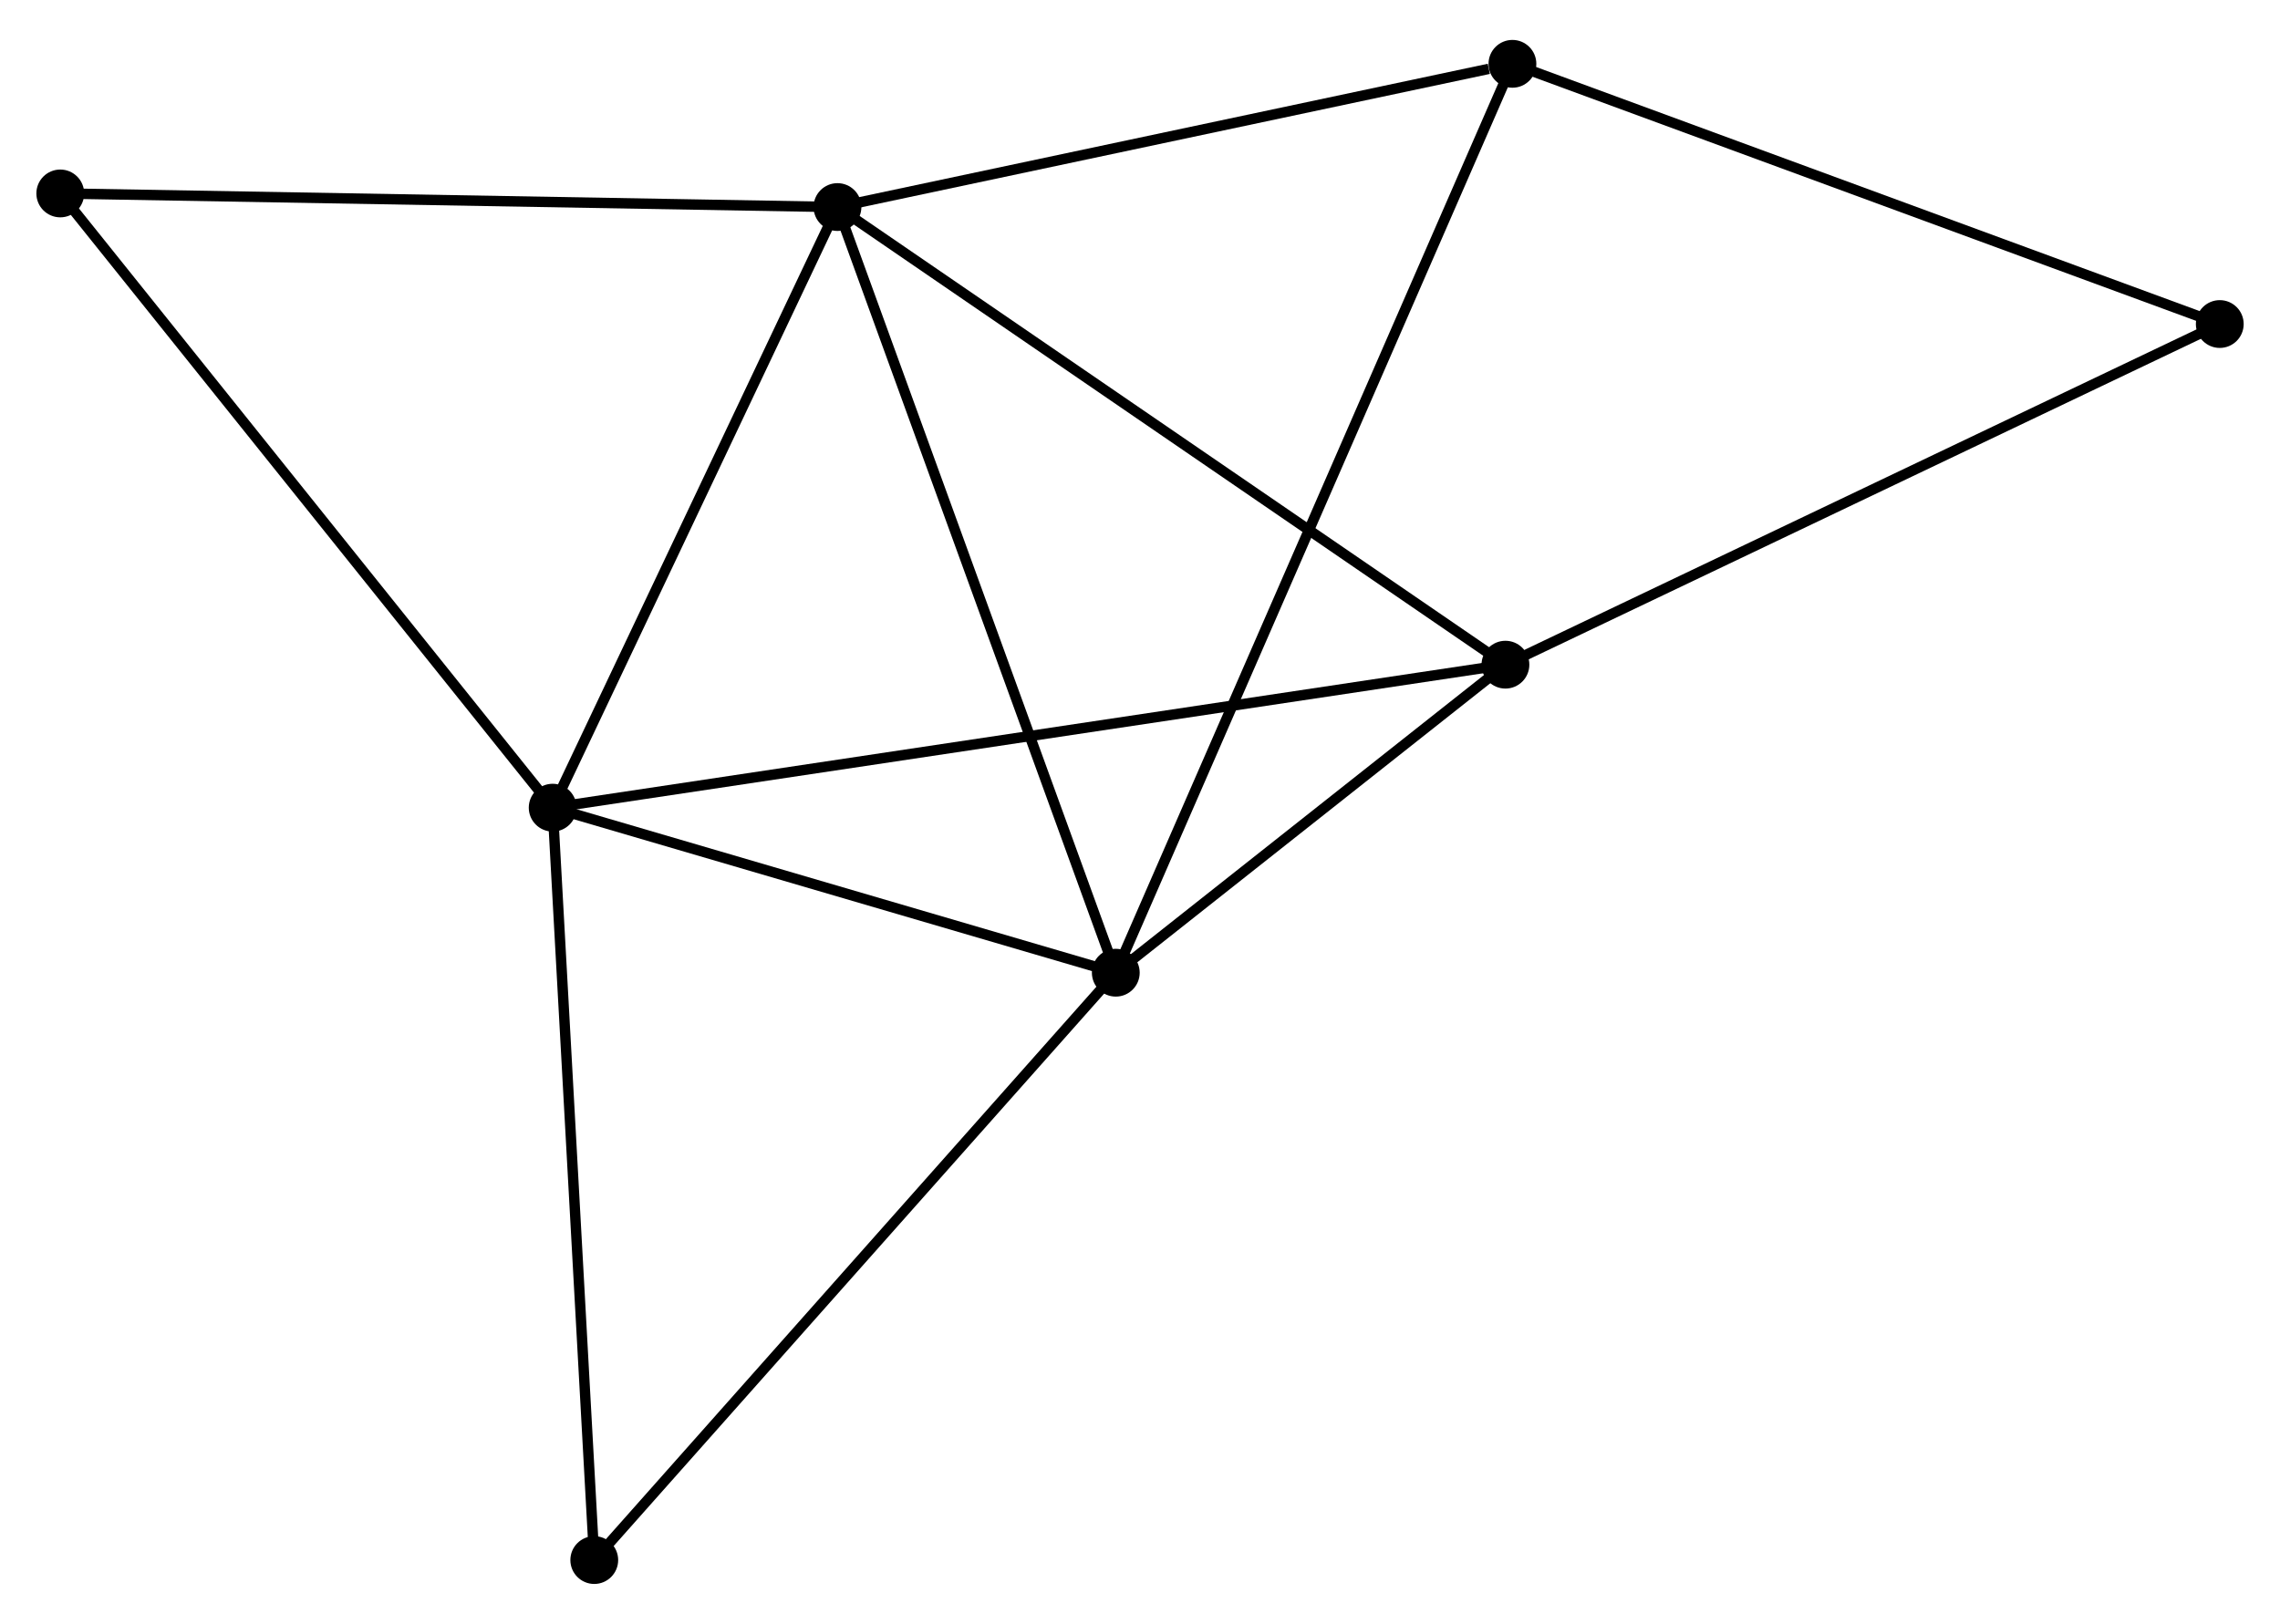 <?xml version="1.0" encoding="UTF-8" standalone="no"?>
<!DOCTYPE svg PUBLIC "-//W3C//DTD SVG 1.1//EN"
 "http://www.w3.org/Graphics/SVG/1.1/DTD/svg11.dtd">
<!-- Generated by graphviz version 2.36.0 (20140111.2315)
 -->
<!-- Title: %3 Pages: 1 -->
<svg width="219pt" height="156pt"
 viewBox="0.00 0.00 219.40 155.60" xmlns="http://www.w3.org/2000/svg" xmlns:xlink="http://www.w3.org/1999/xlink">
<g id="graph0" class="graph" transform="scale(1 1) rotate(0) translate(4 151.604)">
<title>%3</title>
<!-- 0 -->
<g id="node1" class="node"><title>0</title>
<ellipse fill="black" stroke="black" cx="76.588" cy="-132.019" rx="1.8" ry="1.8"/>
</g>
<!-- 1 -->
<g id="node2" class="node"><title>1</title>
<ellipse fill="black" stroke="black" cx="103.37" cy="-58.33" rx="1.8" ry="1.8"/>
</g>
<!-- 0&#45;&#45;1 -->
<g id="edge1" class="edge"><title>0&#45;&#45;1</title>
<path fill="none" stroke="black" d="M77.25,-130.197C80.956,-120.002 99.087,-70.116 102.732,-60.088"/>
</g>
<!-- 2 -->
<g id="node3" class="node"><title>2</title>
<ellipse fill="black" stroke="black" cx="49.183" cy="-74.213" rx="1.8" ry="1.8"/>
</g>
<!-- 0&#45;&#45;2 -->
<g id="edge2" class="edge"><title>0&#45;&#45;2</title>
<path fill="none" stroke="black" d="M75.677,-130.096C71.516,-121.319 54.352,-85.117 50.127,-76.203"/>
</g>
<!-- 3 -->
<g id="node4" class="node"><title>3</title>
<ellipse fill="black" stroke="black" cx="140.865" cy="-87.975" rx="1.8" ry="1.8"/>
</g>
<!-- 0&#45;&#45;3 -->
<g id="edge3" class="edge"><title>0&#45;&#45;3</title>
<path fill="none" stroke="black" d="M78.177,-130.93C86.993,-124.89 129.83,-95.536 139.096,-89.187"/>
</g>
<!-- 4 -->
<g id="node5" class="node"><title>4</title>
<ellipse fill="black" stroke="black" cx="141.538" cy="-145.804" rx="1.8" ry="1.8"/>
</g>
<!-- 0&#45;&#45;4 -->
<g id="edge4" class="edge"><title>0&#45;&#45;4</title>
<path fill="none" stroke="black" d="M78.462,-132.417C87.78,-134.394 129.084,-143.16 139.265,-145.321"/>
</g>
<!-- 6 -->
<g id="node6" class="node"><title>6</title>
<ellipse fill="black" stroke="black" cx="1.8" cy="-133.329" rx="1.8" ry="1.8"/>
</g>
<!-- 0&#45;&#45;6 -->
<g id="edge5" class="edge"><title>0&#45;&#45;6</title>
<path fill="none" stroke="black" d="M74.74,-132.051C64.483,-132.231 14.639,-133.104 3.859,-133.293"/>
</g>
<!-- 1&#45;&#45;2 -->
<g id="edge6" class="edge"><title>1&#45;&#45;2</title>
<path fill="none" stroke="black" d="M101.568,-58.859C93.341,-61.27 59.404,-71.217 51.049,-73.667"/>
</g>
<!-- 1&#45;&#45;3 -->
<g id="edge7" class="edge"><title>1&#45;&#45;3</title>
<path fill="none" stroke="black" d="M104.982,-59.604C111.149,-64.48 133.217,-81.928 139.302,-86.739"/>
</g>
<!-- 1&#45;&#45;4 -->
<g id="edge8" class="edge"><title>1&#45;&#45;4</title>
<path fill="none" stroke="black" d="M104.168,-60.157C109.135,-71.541 135.791,-132.632 140.746,-143.987"/>
</g>
<!-- 7 -->
<g id="node7" class="node"><title>7</title>
<ellipse fill="black" stroke="black" cx="53.185" cy="-1.8" rx="1.8" ry="1.8"/>
</g>
<!-- 1&#45;&#45;7 -->
<g id="edge9" class="edge"><title>1&#45;&#45;7</title>
<path fill="none" stroke="black" d="M102.13,-56.933C95.247,-49.18 61.8,-11.505 54.566,-3.356"/>
</g>
<!-- 2&#45;&#45;3 -->
<g id="edge10" class="edge"><title>2&#45;&#45;3</title>
<path fill="none" stroke="black" d="M51.098,-74.501C63.03,-76.292 127.06,-85.903 138.961,-87.689"/>
</g>
<!-- 2&#45;&#45;6 -->
<g id="edge11" class="edge"><title>2&#45;&#45;6</title>
<path fill="none" stroke="black" d="M48.012,-75.675C41.514,-83.782 9.935,-123.18 3.104,-131.702"/>
</g>
<!-- 2&#45;&#45;7 -->
<g id="edge12" class="edge"><title>2&#45;&#45;7</title>
<path fill="none" stroke="black" d="M49.299,-72.124C49.883,-61.55 52.509,-14.029 53.077,-3.76"/>
</g>
<!-- 5 -->
<g id="node8" class="node"><title>5</title>
<ellipse fill="black" stroke="black" cx="209.605" cy="-120.76" rx="1.8" ry="1.8"/>
</g>
<!-- 3&#45;&#45;5 -->
<g id="edge13" class="edge"><title>3&#45;&#45;5</title>
<path fill="none" stroke="black" d="M142.564,-88.785C151.992,-93.282 197.804,-115.131 207.713,-119.857"/>
</g>
<!-- 4&#45;&#45;5 -->
<g id="edge14" class="edge"><title>4&#45;&#45;5</title>
<path fill="none" stroke="black" d="M143.502,-145.081C153.442,-141.424 198.11,-124.989 207.762,-121.438"/>
</g>
</g>
</svg>
